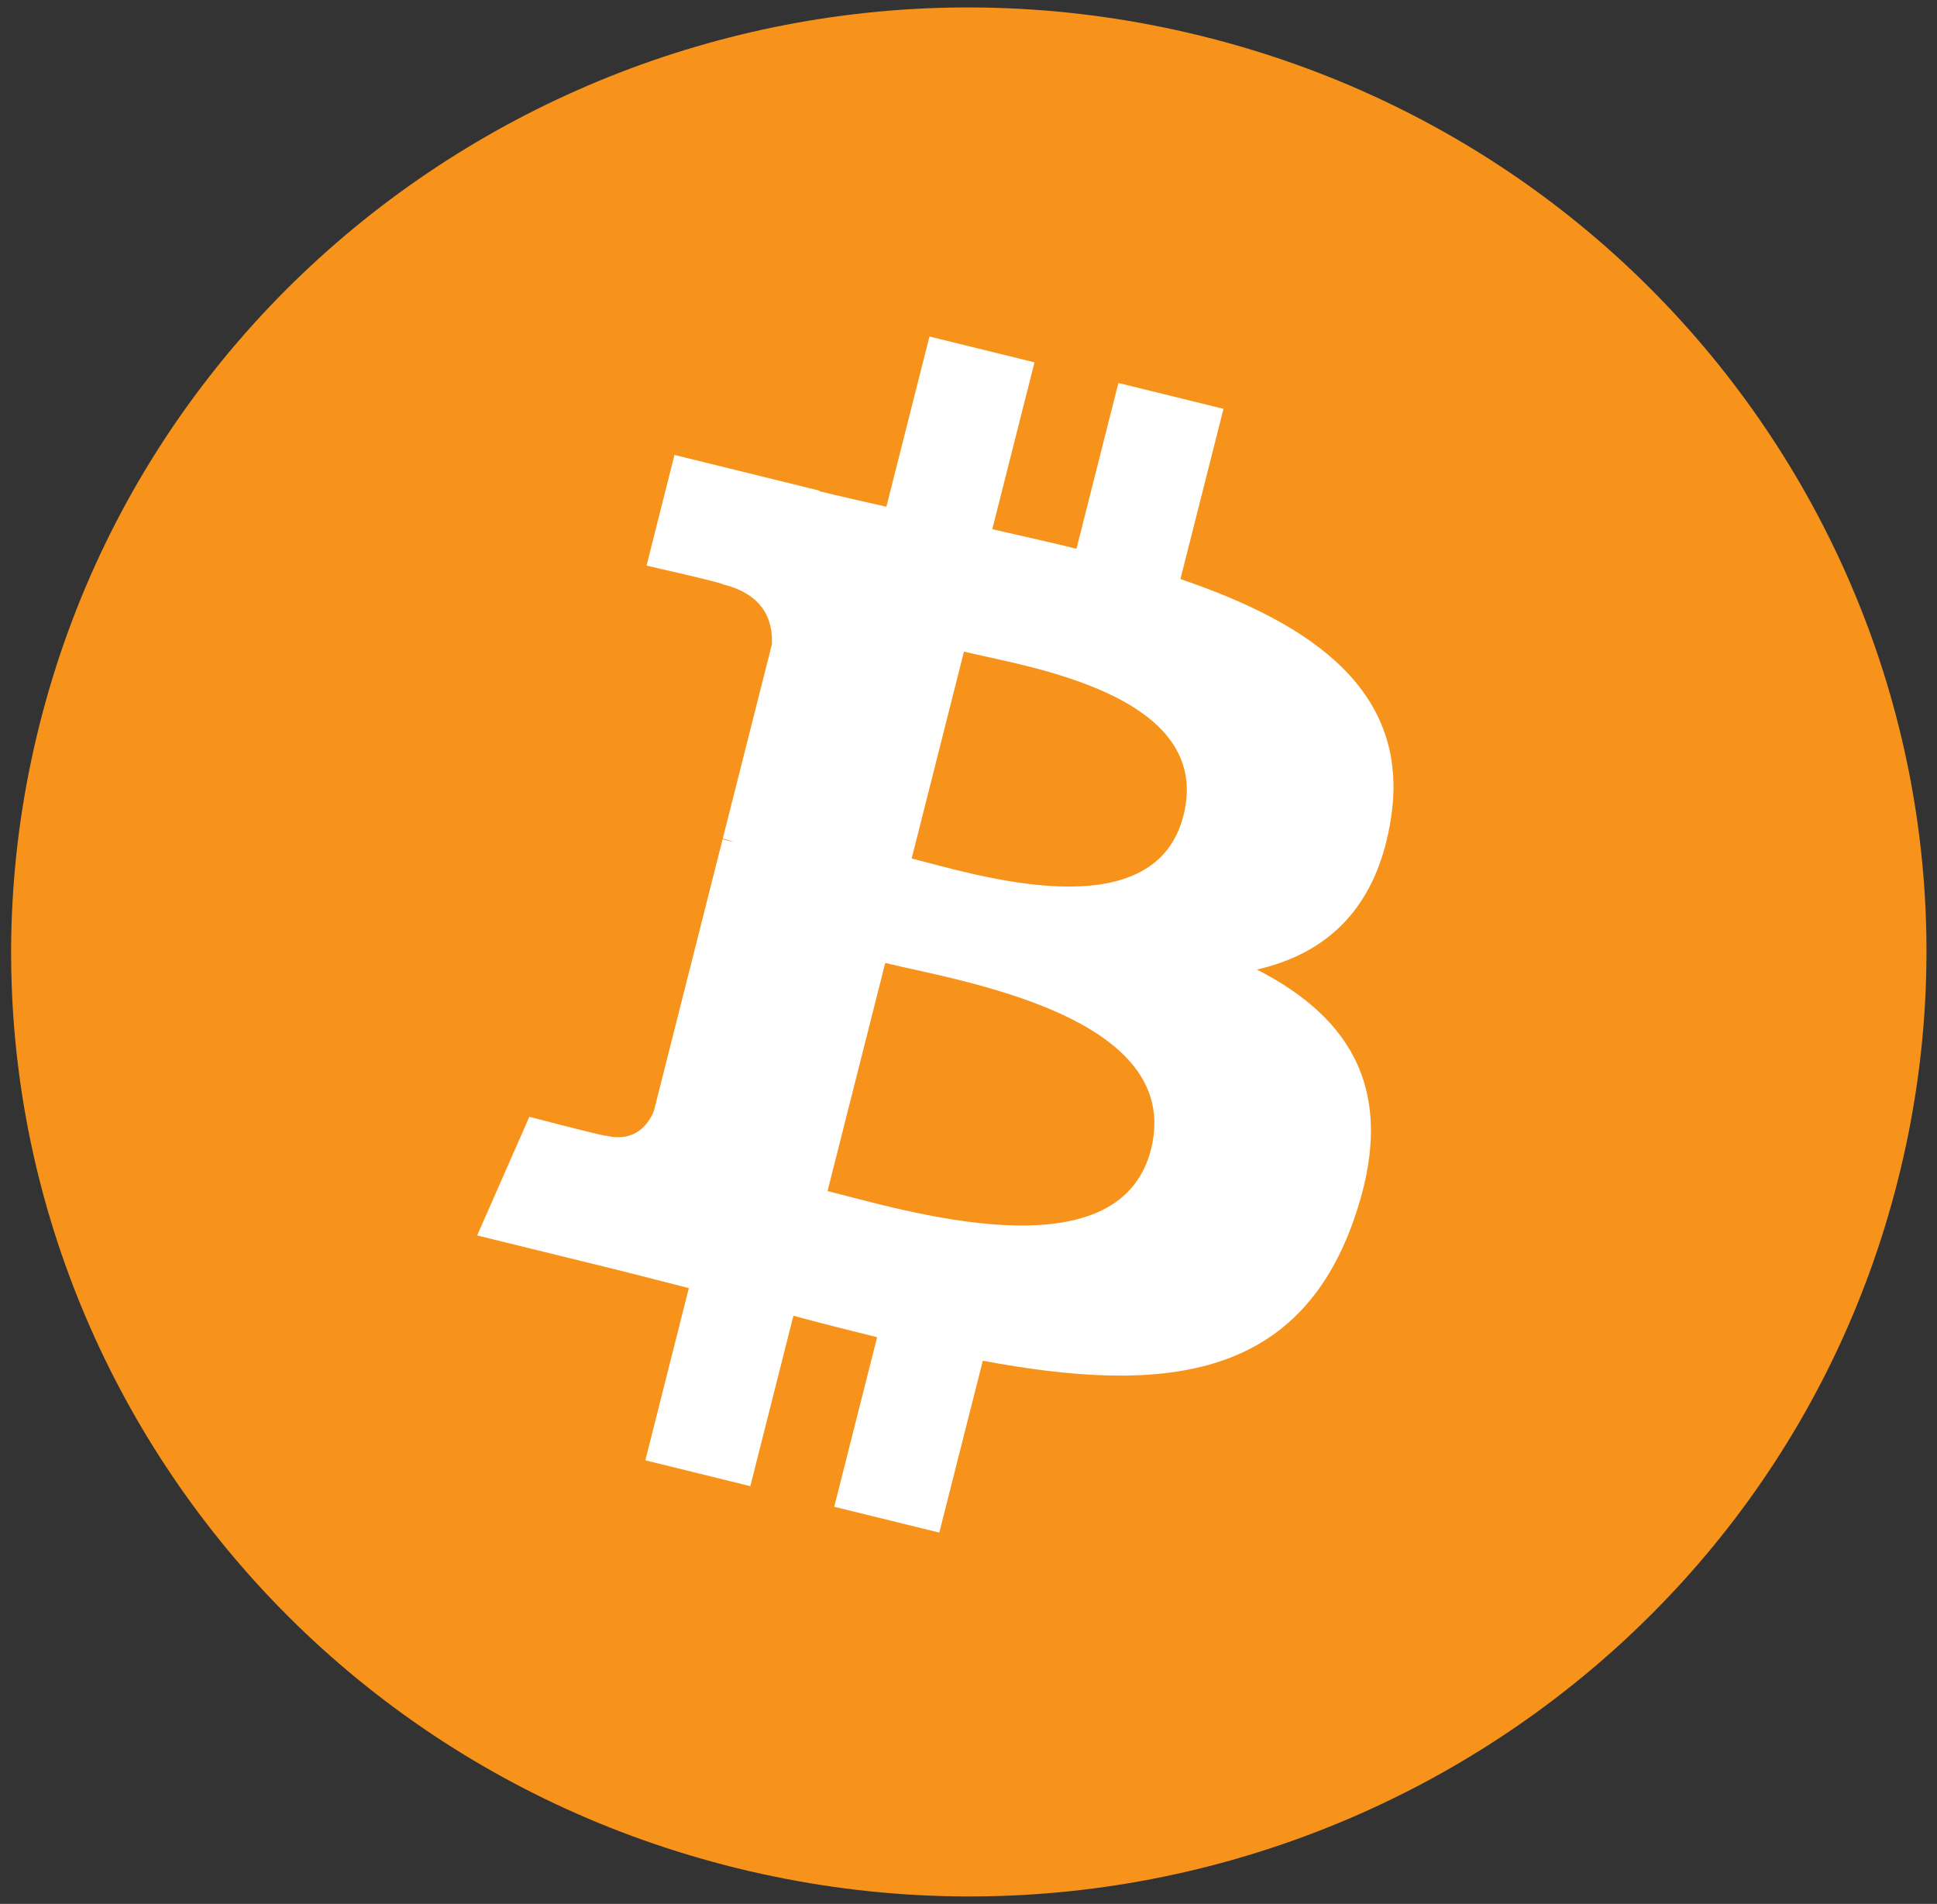 <svg width="58" height="57" viewBox="0 0 58 57" fill="none" xmlns="http://www.w3.org/2000/svg">
<rect x="0" y="0" width="58" height="57" fill="#333333" stroke="none"/>
<path d="M56.827 35.34C52.997 50.489 37.435 59.708 22.07 55.93C6.71 52.154 -2.64 36.81 1.192 21.662C5.021 6.512 20.582 -2.708 35.943 1.069C51.308 4.846 60.658 20.191 56.827 35.34Z" fill="#F7931A"/>
<path d="M41.654 24.471C42.224 20.708 39.319 18.686 35.346 17.336L36.635 12.239L33.488 11.466L32.233 16.429C31.406 16.225 30.556 16.034 29.712 15.844L30.976 10.848L27.831 10.075L26.541 15.17C25.857 15.017 25.184 14.865 24.532 14.705L24.536 14.689L20.196 13.62L19.359 16.934C19.359 16.934 21.694 17.462 21.644 17.494C22.919 17.808 23.149 18.64 23.111 19.299L21.642 25.105C21.73 25.127 21.844 25.159 21.97 25.209C21.865 25.183 21.753 25.155 21.637 25.127L19.579 33.261C19.424 33.643 19.028 34.216 18.137 33.998C18.169 34.043 15.85 33.435 15.85 33.435L14.288 36.987L18.383 37.993C19.145 38.181 19.891 38.379 20.626 38.564L19.324 43.719L22.467 44.493L23.757 39.392C24.615 39.622 25.449 39.834 26.264 40.034L24.979 45.11L28.126 45.883L29.428 40.738C34.794 41.739 38.829 41.335 40.527 36.55C41.895 32.698 40.459 30.475 37.636 29.026C39.692 28.559 41.24 27.225 41.654 24.471ZM34.464 34.411C33.492 38.264 26.912 36.181 24.779 35.659L26.507 28.829C28.64 29.354 35.48 30.393 34.464 34.411ZM35.437 24.415C34.55 27.92 29.074 26.139 27.298 25.703L28.864 19.508C30.641 19.945 36.361 20.759 35.437 24.415Z" fill="white"/>
</svg>
